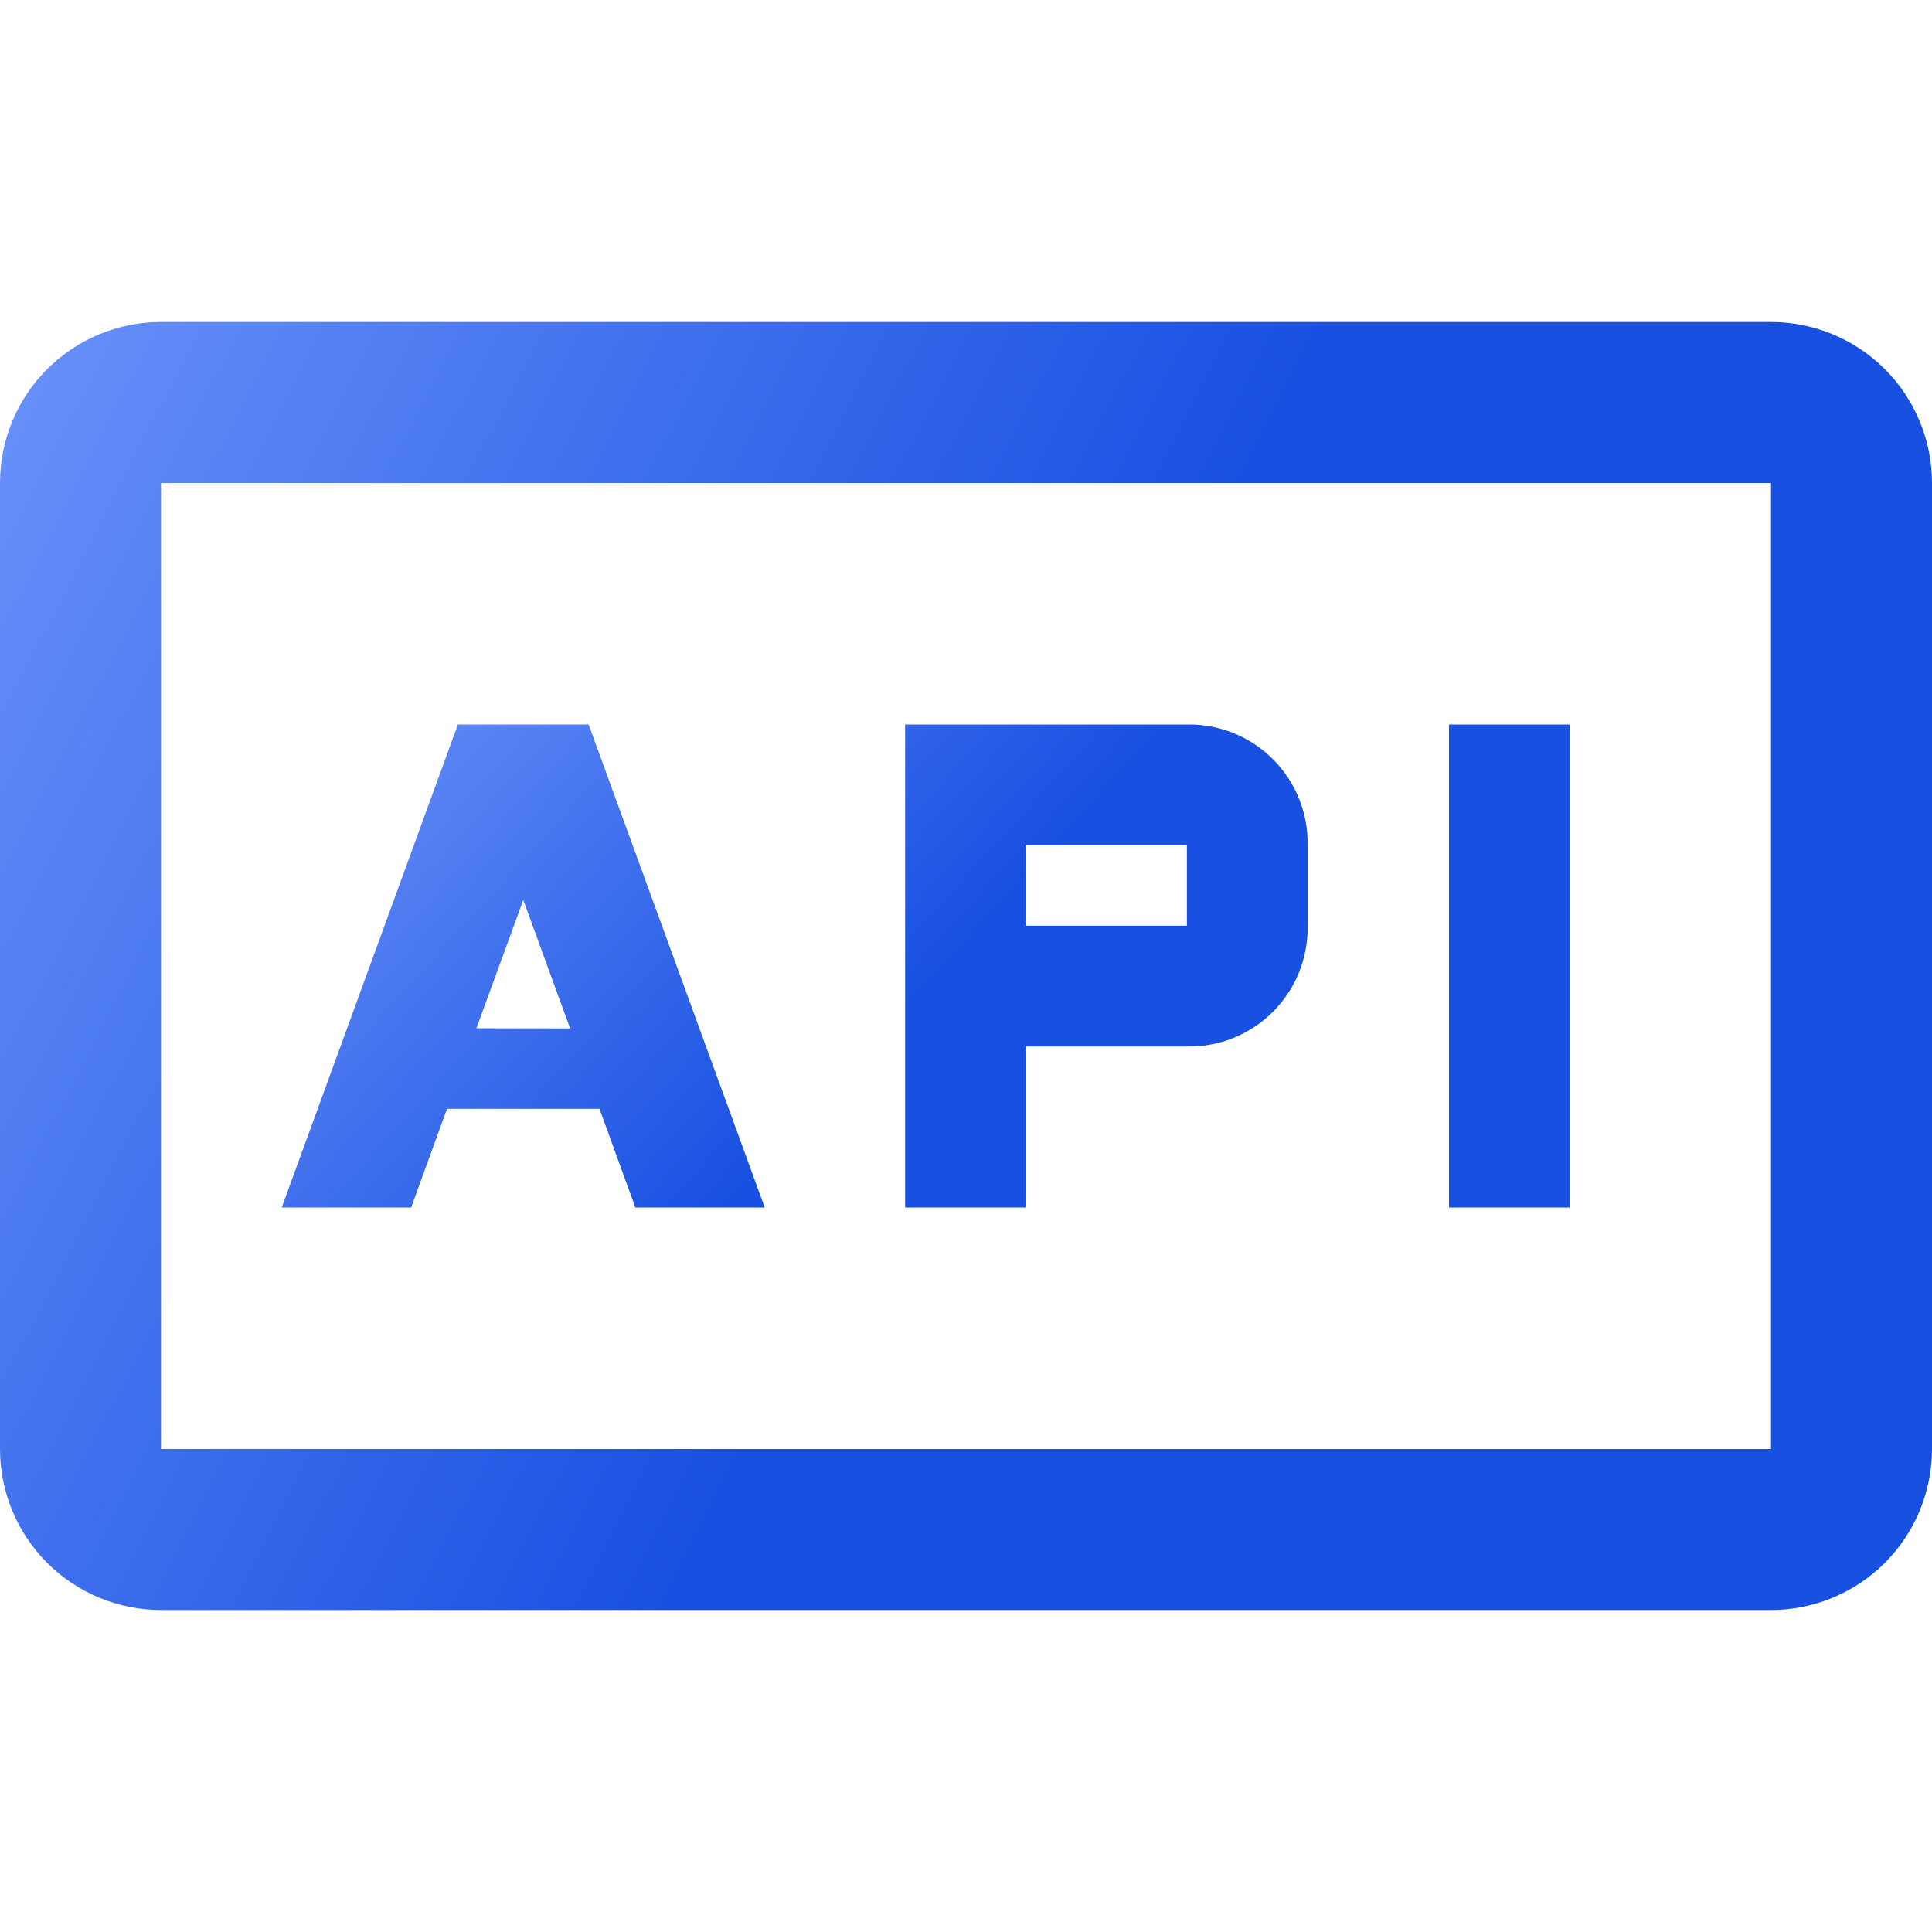 <svg width="45" height="45" viewBox="0 0 45 45" fill="none" xmlns="http://www.w3.org/2000/svg">
<g clip-path="url(#clip0_1_186)">
<path d="M13.71 16.875H10.665L6.562 28.125H9.576L10.412 25.826H13.963L14.799 28.125H17.812L13.71 16.875ZM11.096 23.951L12.188 20.962L13.279 23.953L11.096 23.951ZM27.645 16.875H21.082V28.125H23.895V24.375H27.645C28.016 24.382 28.385 24.314 28.729 24.175C29.074 24.036 29.387 23.829 29.649 23.567C29.912 23.304 30.119 22.991 30.257 22.647C30.396 22.302 30.464 21.934 30.457 21.562V19.688C30.464 19.316 30.396 18.947 30.257 18.603C30.119 18.259 29.912 17.946 29.649 17.683C29.387 17.421 29.074 17.214 28.729 17.075C28.385 16.936 28.016 16.868 27.645 16.875ZM27.645 21.562H23.895V19.688H27.645V21.562ZM33.75 16.875H36.562V28.125H33.75V16.875Z" fill="url(#paint0_linear_1_186)"/>
<path d="M41.25 11.25V33.75H3.75V11.25H41.25ZM41.25 7.5H3.75C2.755 7.5 1.802 7.895 1.098 8.598C0.395 9.302 0 10.255 0 11.25L0 33.75C0 34.745 0.395 35.698 1.098 36.402C1.802 37.105 2.755 37.5 3.75 37.5H41.25C42.245 37.5 43.198 37.105 43.902 36.402C44.605 35.698 45 34.745 45 33.75V11.25C45 10.255 44.605 9.302 43.902 8.598C43.198 7.895 42.245 7.5 41.25 7.5Z" fill="url(#paint1_linear_1_186)"/>
</g>
<defs>
<linearGradient id="paint0_linear_1_186" x1="19.034" y1="25.77" x2="4.955" y2="12.913" gradientUnits="userSpaceOnUse">
<stop stop-color="#1850E1"/>
<stop offset="1" stop-color="#7EA2FF"/>
<stop offset="1" stop-color="#C5D5FF"/>
</linearGradient>
<linearGradient id="paint1_linear_1_186" x1="18.708" y1="31.221" x2="-11.936" y2="15.479" gradientUnits="userSpaceOnUse">
<stop stop-color="#1850E1"/>
<stop offset="1" stop-color="#7EA2FF"/>
<stop offset="1" stop-color="#C5D5FF"/>
</linearGradient>
<clipPath id="clip0_1_186">
<rect width="45" height="45" fill="white"/>
</clipPath>
</defs>
</svg>

